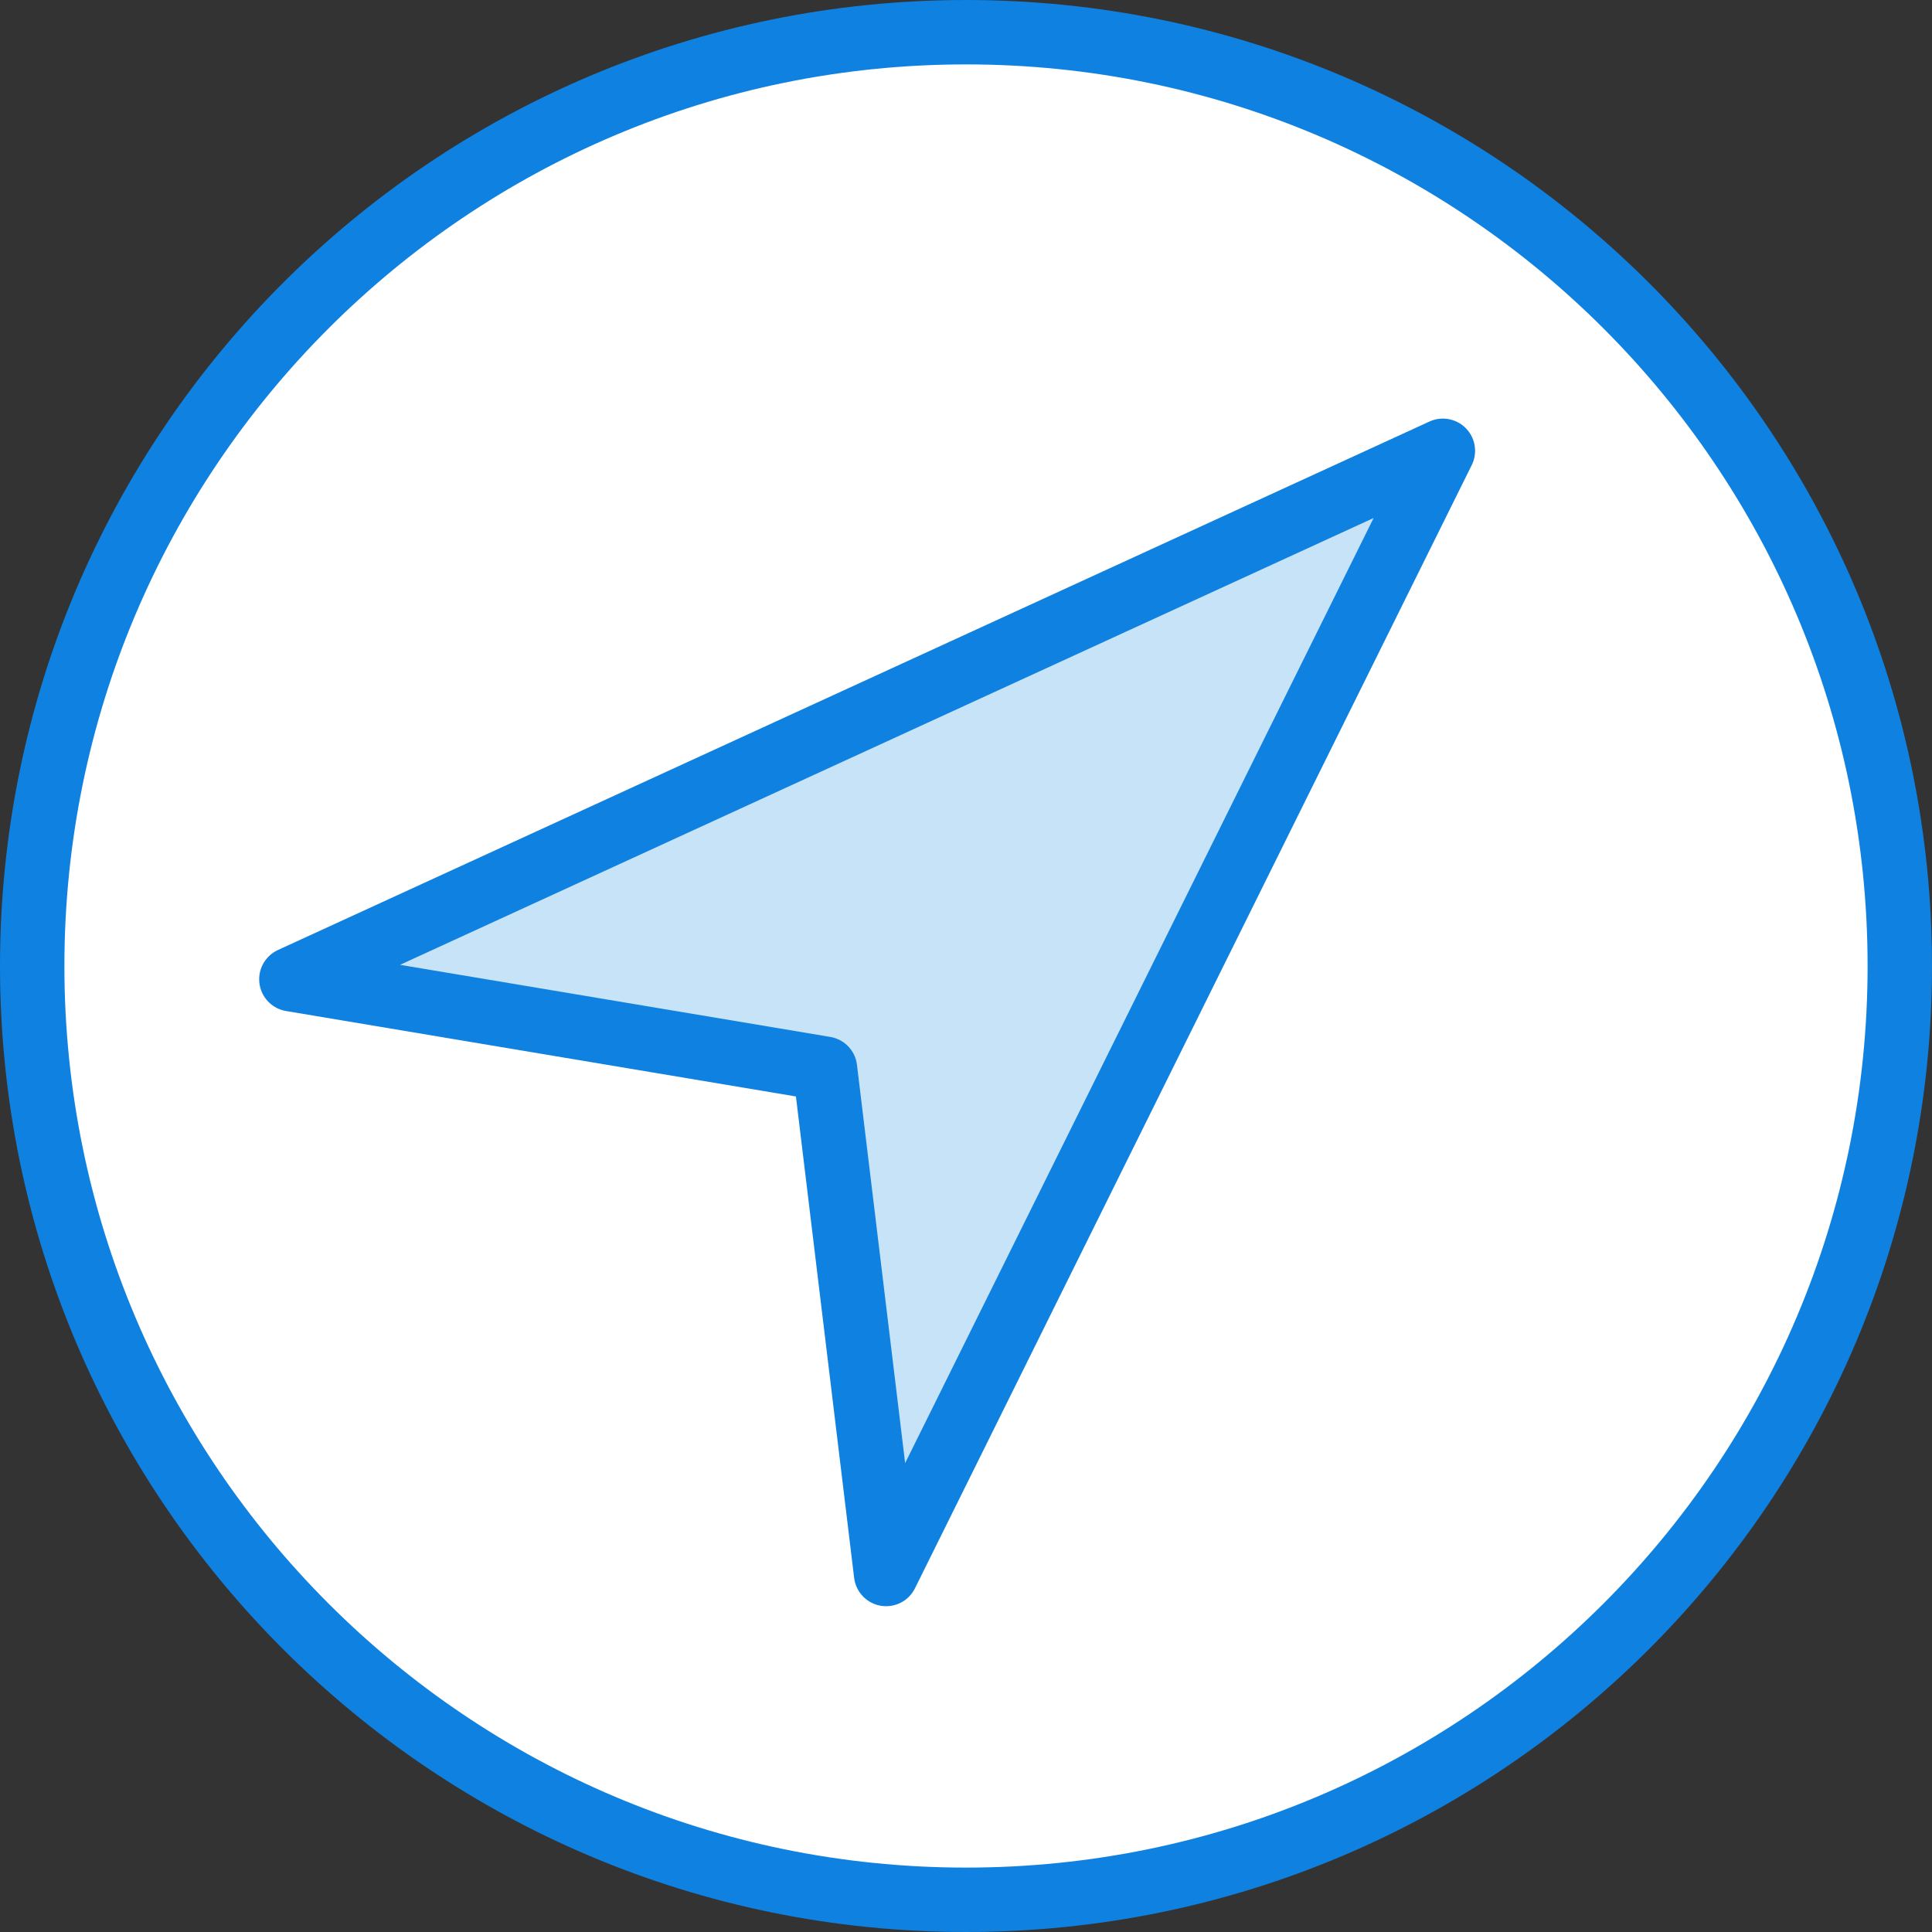 <?xml version="1.0" encoding="UTF-8" standalone="no"?>
<svg width="60px" height="60px" viewBox="0 0 60 60" version="1.1" xmlns="http://www.w3.org/2000/svg" xmlns:xlink="http://www.w3.org/1999/xlink" xmlns:sketch="http://www.bohemiancoding.com/sketch/ns">
    <rect x="0" y="0" width="60" height="60" fill="#333333" stroke="none"/>
    <!-- Generator: Sketch 3.2.2 (9983) - http://www.bohemiancoding.com/sketch -->
    <title>314 - Navigator (Webby)</title>
    <desc>Created with Sketch.</desc>
    <defs></defs>
    <g id="Page-1" stroke="none" stroke-width="1" fill="none" fill-rule="evenodd" sketch:type="MSPage">
        <g id="Icons" sketch:type="MSArtboardGroup" transform="translate(-840, -1077)">
            <g id="314---Navigator-(Webby)" sketch:type="MSLayerGroup" transform="translate(841, 1078)">
                <path d="M58,29 C58,45.016 45.016,58 29,58 C12.984,58 0,45.016 0,29 C0,12.984 12.984,0 29,0 C45.016,0 58,12.984 58,29 L58,29 Z" id="Fill-73" fill="#FFFFFF" sketch:type="MSShapeGroup"></path>
                <path d="M58,29 C58,45.016 45.016,58 29,58 C12.984,58 0,45.016 0,29 C0,12.984 12.984,0 29,0 C45.016,0 58,12.984 58,29 L58,29 Z" id="Stroke-74" stroke="#0F81E0" stroke-width="2" stroke-linecap="round" stroke-linejoin="round" sketch:type="MSShapeGroup"></path>
                <path d="M24.621,32.189 L8.049,29.412 L43.81,13 L26.519,47.882 L24.621,32.189 L24.621,32.189 Z" id="Fill-598" fill="#C6E3F8" sketch:type="MSShapeGroup"></path>
                <path d="M24.621,32.189 L8.049,29.412 L43.81,13 L26.519,47.882 L24.621,32.189 L24.621,32.189 Z" id="Stroke-599" stroke="#0F81E0" stroke-width="2" stroke-linecap="round" stroke-linejoin="round" sketch:type="MSShapeGroup"></path>
            </g>
        </g>
    </g>
</svg>